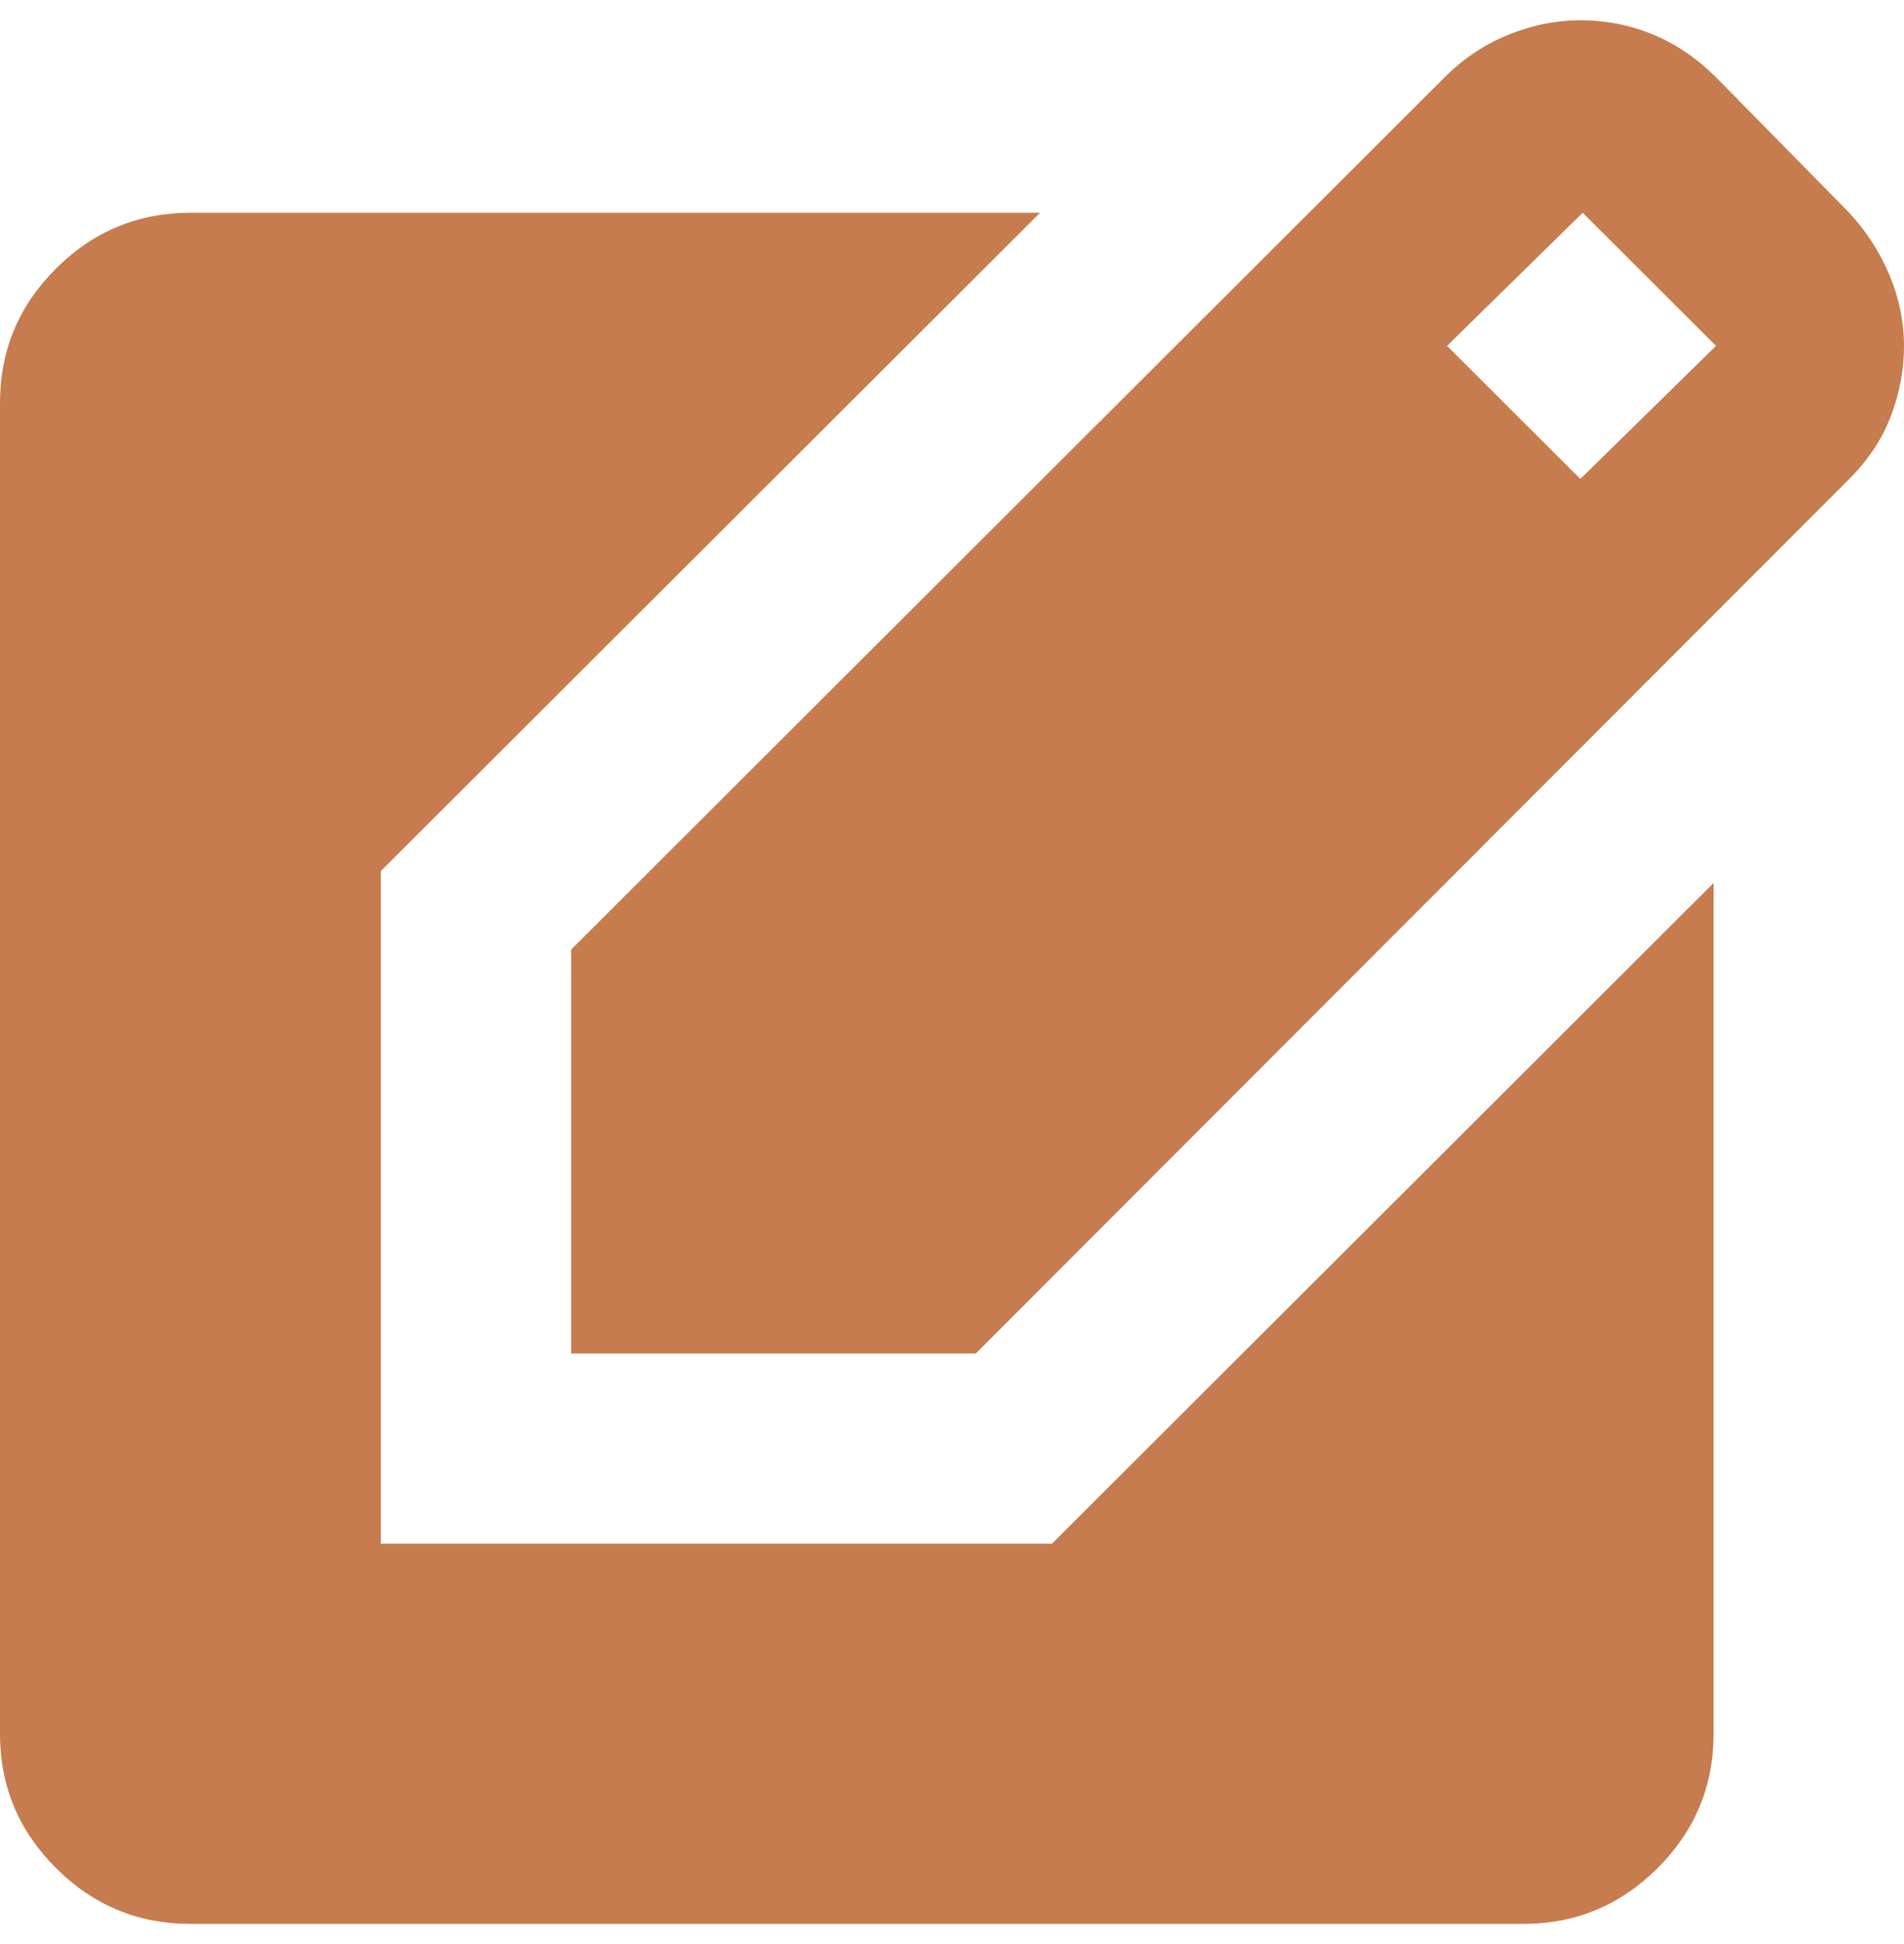 <svg width="47" height="48" viewBox="0 0 47 48" fill="none" xmlns="http://www.w3.org/2000/svg">
<path d="M14.1 33.418V23.443L35.661 1.908C36.131 1.439 36.66 1.087 37.248 0.852C37.835 0.617 38.422 0.5 39.01 0.5C39.637 0.5 40.234 0.617 40.802 0.852C41.37 1.087 41.889 1.439 42.359 1.908L45.649 5.253C46.08 5.722 46.413 6.241 46.648 6.808C46.883 7.375 47 7.952 47 8.539C47 9.125 46.892 9.702 46.677 10.27C46.462 10.837 46.119 11.355 45.649 11.825L24.087 33.418H14.1ZM39.01 11.825L42.359 8.539L39.069 5.253L35.72 8.539L39.01 11.825ZM4.7 47.5C3.408 47.5 2.301 47.04 1.381 46.121C0.46 45.202 0 44.097 0 42.806V9.947C0 8.656 0.46 7.551 1.381 6.632C2.301 5.712 3.408 5.253 4.7 5.253H25.674L9.4 21.506V38.112H25.968L42.3 21.8V42.806C42.3 44.097 41.84 45.202 40.919 46.121C39.999 47.04 38.892 47.5 37.6 47.5H4.7Z" fill="#C67C4E"/>
</svg>
